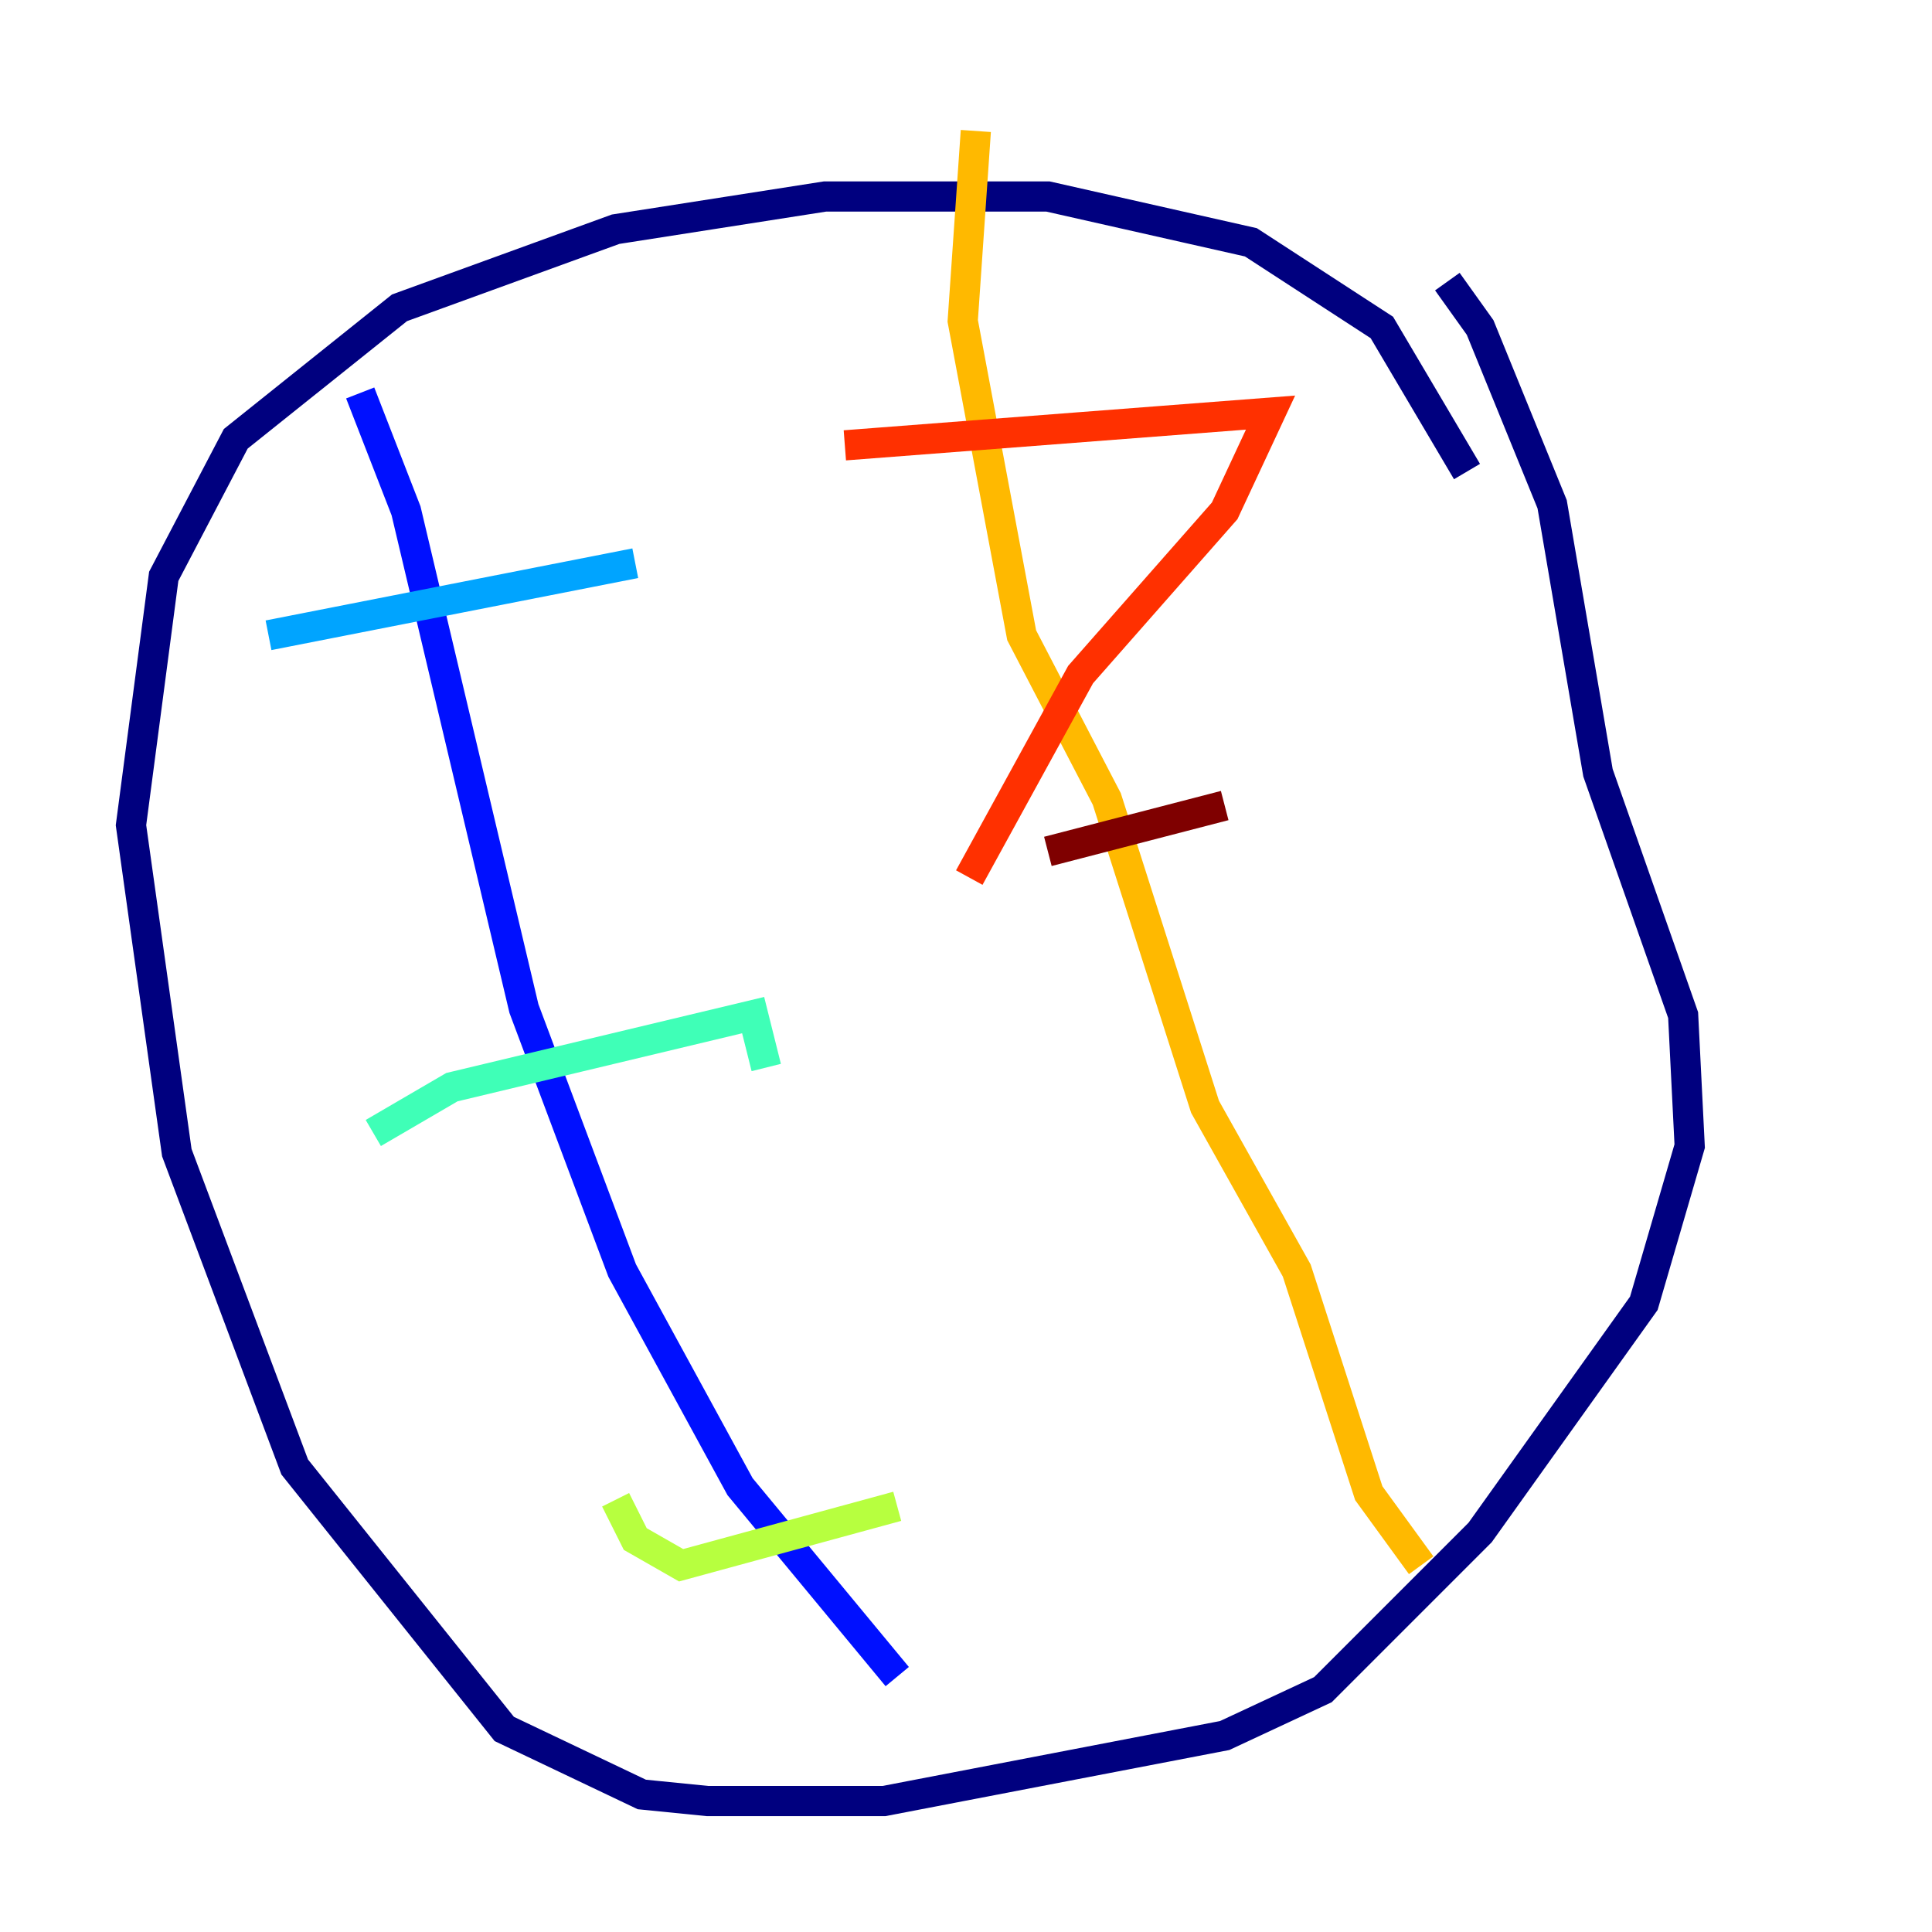 <?xml version="1.0" encoding="utf-8" ?>
<svg baseProfile="tiny" height="128" version="1.2" viewBox="0,0,128,128" width="128" xmlns="http://www.w3.org/2000/svg" xmlns:ev="http://www.w3.org/2001/xml-events" xmlns:xlink="http://www.w3.org/1999/xlink"><defs /><polyline fill="none" points="97.193,31.241 91.552,21.695 82.875,16.054 69.424,13.017 54.671,13.017 40.786,15.186 26.468,20.393 15.62,29.071 10.848,38.183 8.678,54.671 11.715,76.366 19.525,97.193 33.41,114.549 42.522,118.888 46.861,119.322 58.576,119.322 81.139,114.983 87.647,111.946 98.061,101.532 108.909,86.346 111.946,75.932 111.512,67.254 105.871,51.2 102.834,33.41 98.061,21.695 95.891,18.658" stroke="#00007f" stroke-width="2" /><polyline fill="none" points="23.864,26.034 26.902,33.844 34.712,66.82 41.22,84.176 49.031,98.495 59.444,111.078" stroke="#0010ff" stroke-width="2" /><polyline fill="none" points="17.79,42.088 42.088,37.315" stroke="#00a4ff" stroke-width="2" /><polyline fill="none" points="24.732,75.064 29.939,72.027 49.898,67.254 50.766,70.725" stroke="#3fffb7" stroke-width="2" /><polyline fill="none" points="40.786,99.363 42.088,101.966 45.125,103.702 59.444,99.797" stroke="#b7ff3f" stroke-width="2" /><polyline fill="none" points="64.651,8.678 63.783,21.261 67.688,42.088 73.329,52.936 79.837,73.329 85.912,84.176 90.685,98.929 94.156,103.702" stroke="#ffb900" stroke-width="2" /><polyline fill="none" points="55.973,29.505 84.176,27.336 81.139,33.844 71.593,44.691 64.217,58.142" stroke="#ff3000" stroke-width="2" /><polyline fill="none" points="69.424,56.407 81.139,53.37" stroke="#7f0000" stroke-width="2" /></svg>
